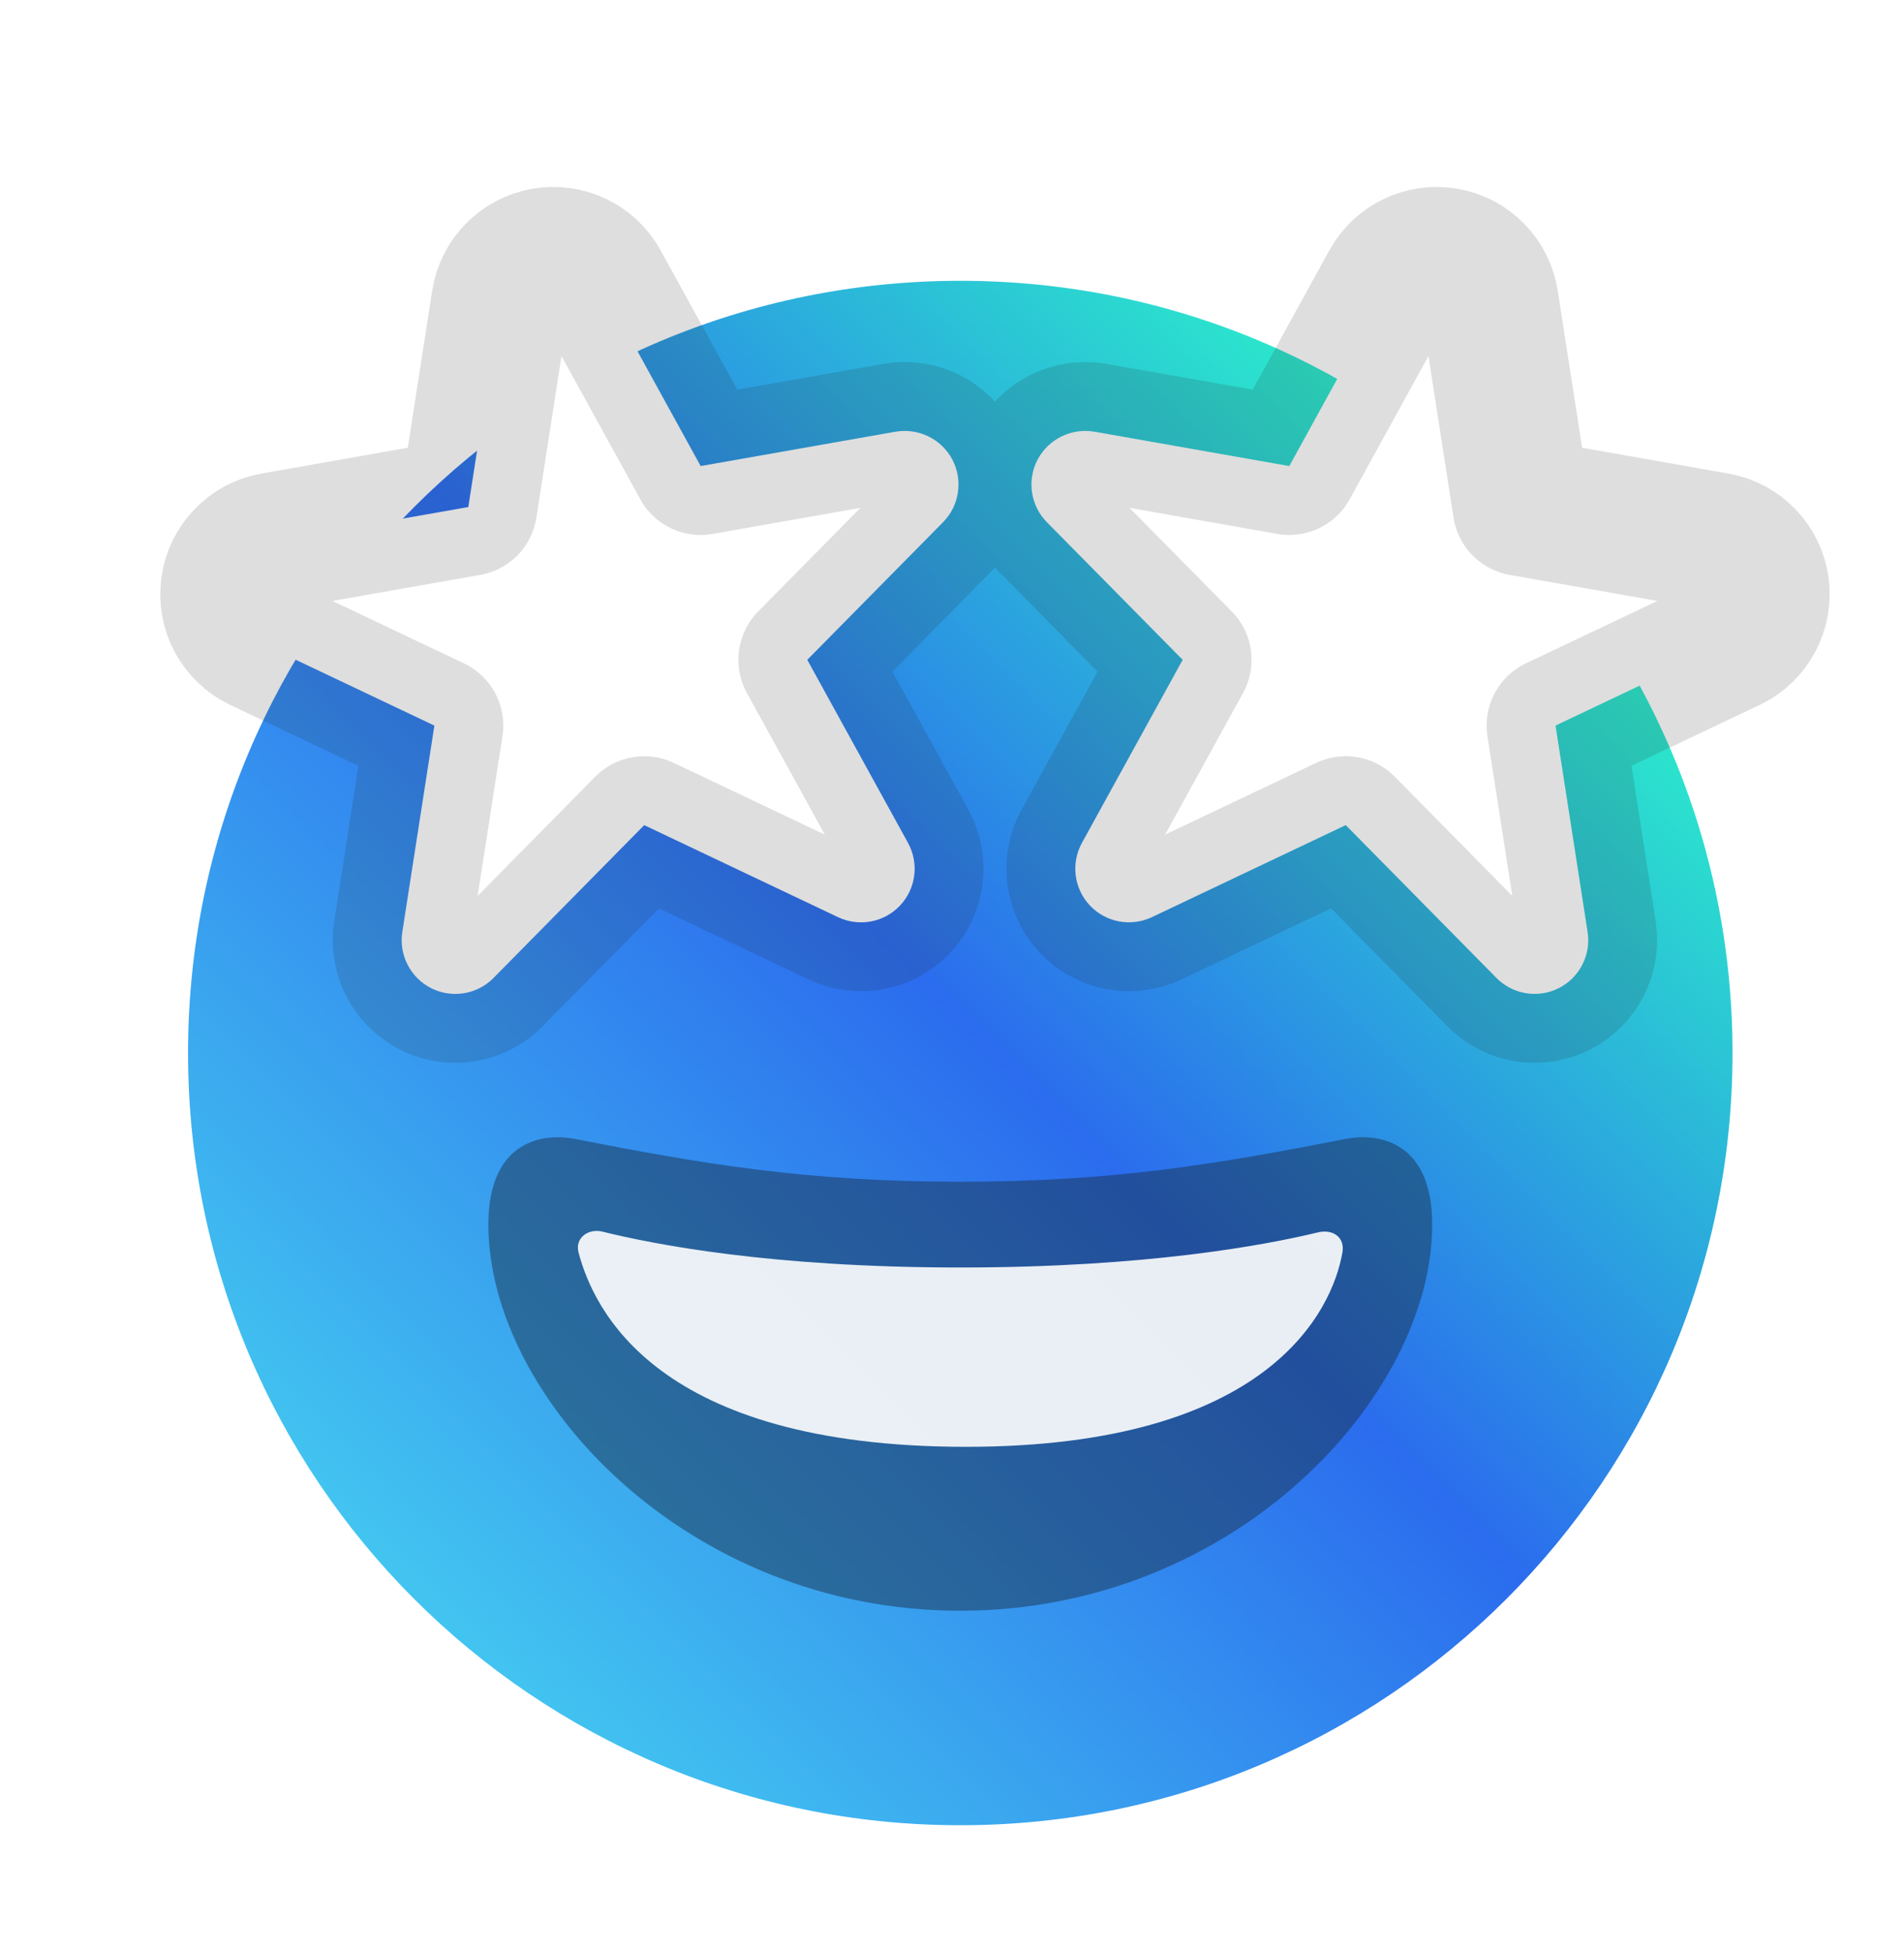 <?xml version="1.0" encoding="UTF-8" standalone="no"?>
<!-- Created with Inkscape (http://www.inkscape.org/) -->

<svg
   width="237.34"
   height="243.312"
   viewBox="0 0 62.796 64.376"
   version="1.1"
   id="svg5"
   xml:space="preserve"
   xmlns:xlink="http://www.w3.org/1999/xlink"
   xmlns="http://www.w3.org/2000/svg"
   xmlns:svg="http://www.w3.org/2000/svg"><defs
     id="defs2"><linearGradient
       id="linearGradient43"><stop
         style="stop-color:#42c4f0;stop-opacity:1;"
         offset="0"
         id="stop41" /><stop
         style="stop-color:#2b6cee;stop-opacity:1;"
         offset="0.514"
         id="stop42" /><stop
         style="stop-color:#2beeca;stop-opacity:1;"
         offset="1"
         id="stop43" /></linearGradient><style
       id="style6568">.cls-1{fill:none;}.cls-2{clip-path:url(#clip-path);}</style><style
       id="style6568-5">.cls-1{fill:none;}.cls-2{clip-path:url(#clip-path);}</style><style
       id="style6568-9">.cls-1{fill:none;}.cls-2{clip-path:url(#clip-path);}</style><style
       id="style22571">.cls-1{fill:#84d0f7;}.cls-2{fill:#aa392d;}.cls-3{fill:#7c211a;}.cls-4{fill:#e59973;}.cls-5{fill:#2d2d2d;}.cls-6{opacity:0.2;}.cls-7{opacity:0.3;}</style><style
       id="style23309">
      .cls-1 {
        fill: none;
      }
    </style><style
       id="style6568-7">.cls-1{fill:none;}.cls-2{clip-path:url(#clip-path);}</style><style
       id="style6568-5-5">.cls-1{fill:none;}.cls-2{clip-path:url(#clip-path);}</style><style
       id="style6568-9-3">.cls-1{fill:none;}.cls-2{clip-path:url(#clip-path);}</style><style
       id="style22571-5">.cls-1{fill:#84d0f7;}.cls-2{fill:#aa392d;}.cls-3{fill:#7c211a;}.cls-4{fill:#e59973;}.cls-5{fill:#2d2d2d;}.cls-6{opacity:0.2;}.cls-7{opacity:0.3;}</style><style
       id="style23309-6">
      .cls-1 {
        fill: none;
      }
    </style><style
       id="style1-9">
      .cls-1 {
        fill: none;
      }
    </style><filter
       style="color-interpolation-filters:sRGB"
       id="filter134"
       x="-0.317"
       y="-0.658"
       width="1.657"
       height="2.363"><feFlood
         result="flood"
         in="SourceGraphic"
         flood-opacity="0.404"
         flood-color="rgb(102,153,204)"
         id="feFlood133" /><feGaussianBlur
         result="blur"
         in="SourceGraphic"
         stdDeviation="5"
         id="feGaussianBlur133" /><feOffset
         result="offset"
         in="blur"
         dx="1"
         dy="1"
         id="feOffset133" /><feComposite
         result="comp1"
         operator="in"
         in="flood"
         in2="offset"
         id="feComposite133" /><feComposite
         result="comp2"
         operator="over"
         in="SourceGraphic"
         in2="comp1"
         id="feComposite134" /></filter><linearGradient
       xlink:href="#linearGradient43"
       id="linearGradient5"
       x1="547.89"
       y1="1150.433"
       x2="579.281"
       y2="1119.042"
       gradientUnits="userSpaceOnUse"
       gradientTransform="matrix(1.145,0,0,1.145,-80.518,-164.052)" /></defs><g
     id="layer1"
     transform="translate(-533.418,-1100.956)"><path
       fill="#ffcc4d"
       d="m 590.558,1135.685 c 0,14.066 -11.403,25.469 -25.469,25.469 -14.066,0 -25.469,-11.403 -25.469,-25.469 0,-14.066 11.403,-25.468 25.469,-25.468 14.066,0 25.469,11.403 25.469,25.468"
       id="path158"
       style="opacity:1;fill:url(#linearGradient5);stroke:#ffffff;stroke-width:0;stroke-miterlimit:4;stroke-dasharray:none;stroke-opacity:1" /><path
       fill="#664500"
       d="m 565.089,1139.93 c -5.126,0 -8.528,-0.597 -12.734,-1.415 -0.961,-0.185 -2.83,0 -2.83,2.83 0,5.66 6.502,12.734 15.564,12.734 9.061,0 15.564,-7.075 15.564,-12.734 0,-2.83 -1.869,-3.017 -2.83,-2.83 -4.207,0.818 -7.608,1.415 -12.734,1.415 z"
       id="path159"
       style="fill:#1a324d;fill-opacity:0.5;stroke:none;stroke-width:0;stroke-miterlimit:4;stroke-dasharray:none" /><path
       fill="#ffffff"
       d="m 553.302,1141.58 c 1.629,0.402 5.496,1.179 11.788,1.179 6.132,0 10.05,-0.738 11.752,-1.148 0.553,-0.148 0.933,0.169 0.852,0.643 -0.326,1.897 -2.395,6.419 -12.415,6.419 -10.259,0 -12.288,-4.568 -12.779,-6.402 -0.133,-0.496 0.336,-0.816 0.801,-0.691 z"
       id="path160"
       style="fill:#ffffff;fill-opacity:0.9;stroke-width:0;stroke-miterlimit:4;stroke-dasharray:none" /><path
       fill="#e95f28"
       d="m 560.984,1116.245 -5.613,0.99 -2.892,-5.256 c -0.319,-0.58 -0.974,-0.89 -1.621,-0.776 -0.651,0.115 -1.158,0.631 -1.259,1.284 l -0.921,5.928 -5.613,0.99 c -0.661,0.116 -1.171,0.649 -1.262,1.315 -0.09,0.666 0.261,1.314 0.869,1.603 l 5.029,2.388 -0.924,5.946 c -0.103,0.662 0.234,1.315 0.832,1.618 0.221,0.111 0.458,0.164 0.695,0.164 0.404,0 0.803,-0.158 1.101,-0.46 l 4.34,-4.401 5.583,2.651 c 0.606,0.287 1.327,0.152 1.787,-0.336 0.46,-0.488 0.551,-1.216 0.229,-1.803 l -2.902,-5.274 3.911,-3.964 c 0.472,-0.478 0.58,-1.207 0.268,-1.803 -0.314,-0.596 -0.98,-0.918 -1.637,-0.803 z m 5.729,0 5.613,0.99 2.892,-5.256 c 0.319,-0.58 0.974,-0.89 1.621,-0.776 0.65,0.115 1.157,0.631 1.258,1.284 l 0.921,5.928 5.613,0.99 c 0.662,0.116 1.173,0.647 1.262,1.314 0.089,0.666 -0.261,1.314 -0.869,1.603 l -5.029,2.388 0.924,5.946 c 0.103,0.662 -0.234,1.315 -0.832,1.618 -0.221,0.111 -0.458,0.164 -0.694,0.164 -0.404,0 -0.803,-0.158 -1.101,-0.46 l -4.34,-4.401 -5.583,2.651 c -0.606,0.287 -1.327,0.152 -1.787,-0.336 -0.46,-0.488 -0.551,-1.216 -0.229,-1.803 l 2.902,-5.273 -3.911,-3.964 c -0.472,-0.478 -0.58,-1.207 -0.268,-1.803 0.315,-0.596 0.981,-0.918 1.639,-0.803 z"
       id="path161"
       style="fill:#ffffff;fill-opacity:1;stroke:#252525;stroke-width:3.969;stroke-linecap:butt;stroke-linejoin:round;stroke-miterlimit:4;stroke-dasharray:none;stroke-opacity:0.149;paint-order:stroke fill markers;filter:url(#filter134)"
       transform="matrix(1.145,0,0,1.145,-80.518,-164.052)" /></g><style
     type="text/css"
     id="style1941">
	.st0{fill:none;stroke:#000000;stroke-width:2;stroke-linecap:round;stroke-linejoin:round;stroke-miterlimit:10;}
</style><style
     type="text/css"
     id="style1941-0">
	.st0{fill:none;stroke:#000000;stroke-width:2;stroke-linecap:round;stroke-linejoin:round;stroke-miterlimit:10;}
</style><style
     type="text/css"
     id="style1941-7">
	.st0{fill:none;stroke:#000000;stroke-width:2;stroke-linecap:round;stroke-linejoin:round;stroke-miterlimit:10;}
</style><style
     type="text/css"
     id="style22485">
	.st0{fill:none;stroke:#6C3DB7;stroke-width:4;stroke-linecap:round;stroke-linejoin:round;stroke-miterlimit:10;}
	.st1{fill:none;stroke:#1F992A;stroke-width:4;stroke-linecap:round;stroke-linejoin:round;stroke-miterlimit:10;}
	.st2{fill:none;stroke:#6A83BA;stroke-width:4;stroke-linecap:round;stroke-linejoin:round;stroke-miterlimit:10;}
	.st3{fill:#8A8AFF;stroke:#8A8AFF;stroke-width:2;stroke-linecap:round;stroke-linejoin:round;stroke-miterlimit:10;}
	.st4{fill:#6C3DB7;stroke:#6C3DB7;stroke-width:2;stroke-linecap:round;stroke-linejoin:round;stroke-miterlimit:10;}
	.st5{fill:#A576FF;stroke:#A576FF;stroke-width:2;stroke-linecap:round;stroke-linejoin:round;stroke-miterlimit:10;}
	.st6{fill:#F2BB41;stroke:#F2BB41;stroke-width:2;stroke-linecap:round;stroke-linejoin:round;stroke-miterlimit:10;}
	.st7{fill:#E08838;stroke:#E08838;stroke-width:2;stroke-linecap:round;stroke-linejoin:round;stroke-miterlimit:10;}
	.st8{fill:#1F992A;stroke:#1F992A;stroke-width:2;stroke-linecap:round;stroke-linejoin:round;stroke-miterlimit:10;}
	.st9{fill:#5EC11E;stroke:#5EC11E;stroke-width:2;stroke-linecap:round;stroke-linejoin:round;stroke-miterlimit:10;}
	.st10{fill:#E3FAFF;stroke:#E3FAFF;stroke-width:2;stroke-linecap:round;stroke-linejoin:round;stroke-miterlimit:10;}
	.st11{fill:#FF5093;stroke:#FF5093;stroke-width:2;stroke-linecap:round;stroke-linejoin:round;stroke-miterlimit:10;}
	.st12{fill:#B7257F;stroke:#B7257F;stroke-width:2;stroke-linecap:round;stroke-linejoin:round;stroke-miterlimit:10;}
	.st13{fill:#5189E5;stroke:#5189E5;stroke-width:2;stroke-linecap:round;stroke-linejoin:round;stroke-miterlimit:10;}
	.st14{fill:#6EBAFF;stroke:#6EBAFF;stroke-width:2;stroke-linecap:round;stroke-linejoin:round;stroke-miterlimit:10;}
	.st15{fill:#EDD977;stroke:#EDD977;stroke-width:2;stroke-linecap:round;stroke-linejoin:round;stroke-miterlimit:10;}
	.st16{fill:#8C43FF;stroke:#8C43FF;stroke-width:2;stroke-linecap:round;stroke-linejoin:round;stroke-miterlimit:10;}
	.st17{fill:#5252BA;stroke:#5252BA;stroke-width:2;stroke-linecap:round;stroke-linejoin:round;stroke-miterlimit:10;}
	.st18{fill:none;stroke:#E3FAFF;stroke-width:4;stroke-linecap:round;stroke-linejoin:round;stroke-miterlimit:10;}
	.st19{fill:#354C75;stroke:#354C75;stroke-width:2;stroke-linecap:round;stroke-linejoin:round;stroke-miterlimit:10;}
</style><style
     type="text/css"
     id="style23106">
	.st0{fill:none;stroke:#000000;stroke-width:2;stroke-linecap:round;stroke-linejoin:round;stroke-miterlimit:10;}
	.st1{fill:none;stroke:#000000;stroke-width:2;stroke-linejoin:round;stroke-miterlimit:10;}
</style><style
     type="text/css"
     id="style1941-1">
	.st0{fill:none;stroke:#000000;stroke-width:2;stroke-linecap:round;stroke-linejoin:round;stroke-miterlimit:10;}
</style><style
     type="text/css"
     id="style1941-0-8">
	.st0{fill:none;stroke:#000000;stroke-width:2;stroke-linecap:round;stroke-linejoin:round;stroke-miterlimit:10;}
</style><style
     type="text/css"
     id="style1941-7-7">
	.st0{fill:none;stroke:#000000;stroke-width:2;stroke-linecap:round;stroke-linejoin:round;stroke-miterlimit:10;}
</style><style
     type="text/css"
     id="style22485-9">
	.st0{fill:none;stroke:#6C3DB7;stroke-width:4;stroke-linecap:round;stroke-linejoin:round;stroke-miterlimit:10;}
	.st1{fill:none;stroke:#1F992A;stroke-width:4;stroke-linecap:round;stroke-linejoin:round;stroke-miterlimit:10;}
	.st2{fill:none;stroke:#6A83BA;stroke-width:4;stroke-linecap:round;stroke-linejoin:round;stroke-miterlimit:10;}
	.st3{fill:#8A8AFF;stroke:#8A8AFF;stroke-width:2;stroke-linecap:round;stroke-linejoin:round;stroke-miterlimit:10;}
	.st4{fill:#6C3DB7;stroke:#6C3DB7;stroke-width:2;stroke-linecap:round;stroke-linejoin:round;stroke-miterlimit:10;}
	.st5{fill:#A576FF;stroke:#A576FF;stroke-width:2;stroke-linecap:round;stroke-linejoin:round;stroke-miterlimit:10;}
	.st6{fill:#F2BB41;stroke:#F2BB41;stroke-width:2;stroke-linecap:round;stroke-linejoin:round;stroke-miterlimit:10;}
	.st7{fill:#E08838;stroke:#E08838;stroke-width:2;stroke-linecap:round;stroke-linejoin:round;stroke-miterlimit:10;}
	.st8{fill:#1F992A;stroke:#1F992A;stroke-width:2;stroke-linecap:round;stroke-linejoin:round;stroke-miterlimit:10;}
	.st9{fill:#5EC11E;stroke:#5EC11E;stroke-width:2;stroke-linecap:round;stroke-linejoin:round;stroke-miterlimit:10;}
	.st10{fill:#E3FAFF;stroke:#E3FAFF;stroke-width:2;stroke-linecap:round;stroke-linejoin:round;stroke-miterlimit:10;}
	.st11{fill:#FF5093;stroke:#FF5093;stroke-width:2;stroke-linecap:round;stroke-linejoin:round;stroke-miterlimit:10;}
	.st12{fill:#B7257F;stroke:#B7257F;stroke-width:2;stroke-linecap:round;stroke-linejoin:round;stroke-miterlimit:10;}
	.st13{fill:#5189E5;stroke:#5189E5;stroke-width:2;stroke-linecap:round;stroke-linejoin:round;stroke-miterlimit:10;}
	.st14{fill:#6EBAFF;stroke:#6EBAFF;stroke-width:2;stroke-linecap:round;stroke-linejoin:round;stroke-miterlimit:10;}
	.st15{fill:#EDD977;stroke:#EDD977;stroke-width:2;stroke-linecap:round;stroke-linejoin:round;stroke-miterlimit:10;}
	.st16{fill:#8C43FF;stroke:#8C43FF;stroke-width:2;stroke-linecap:round;stroke-linejoin:round;stroke-miterlimit:10;}
	.st17{fill:#5252BA;stroke:#5252BA;stroke-width:2;stroke-linecap:round;stroke-linejoin:round;stroke-miterlimit:10;}
	.st18{fill:none;stroke:#E3FAFF;stroke-width:4;stroke-linecap:round;stroke-linejoin:round;stroke-miterlimit:10;}
	.st19{fill:#354C75;stroke:#354C75;stroke-width:2;stroke-linecap:round;stroke-linejoin:round;stroke-miterlimit:10;}
</style><style
     type="text/css"
     id="style23106-2">
	.st0{fill:none;stroke:#000000;stroke-width:2;stroke-linecap:round;stroke-linejoin:round;stroke-miterlimit:10;}
	.st1{fill:none;stroke:#000000;stroke-width:2;stroke-linejoin:round;stroke-miterlimit:10;}
</style><style
     type="text/css"
     id="style4736">
<![CDATA[
	.st0{fill:#D1D1D1;}
	.st1{fill:#454545;}
]]>
</style><style
     type="text/css"
     id="style1">
	.st0{fill:none;stroke:#000000;stroke-width:2;stroke-linecap:round;stroke-linejoin:round;stroke-miterlimit:10;}
</style><style
     type="text/css"
     id="style1-4">
	.linesandangles_een{fill:#111918;}
</style><style
     type="text/css"
     id="style1-2">
	.st0{fill:#000000;}
</style><style
     type="text/css"
     id="style1-5">
	.st0{fill:#000000;}
</style><style
     type="text/css"
     id="style1-1">
	.st0{fill:#000000;}
</style></svg>
